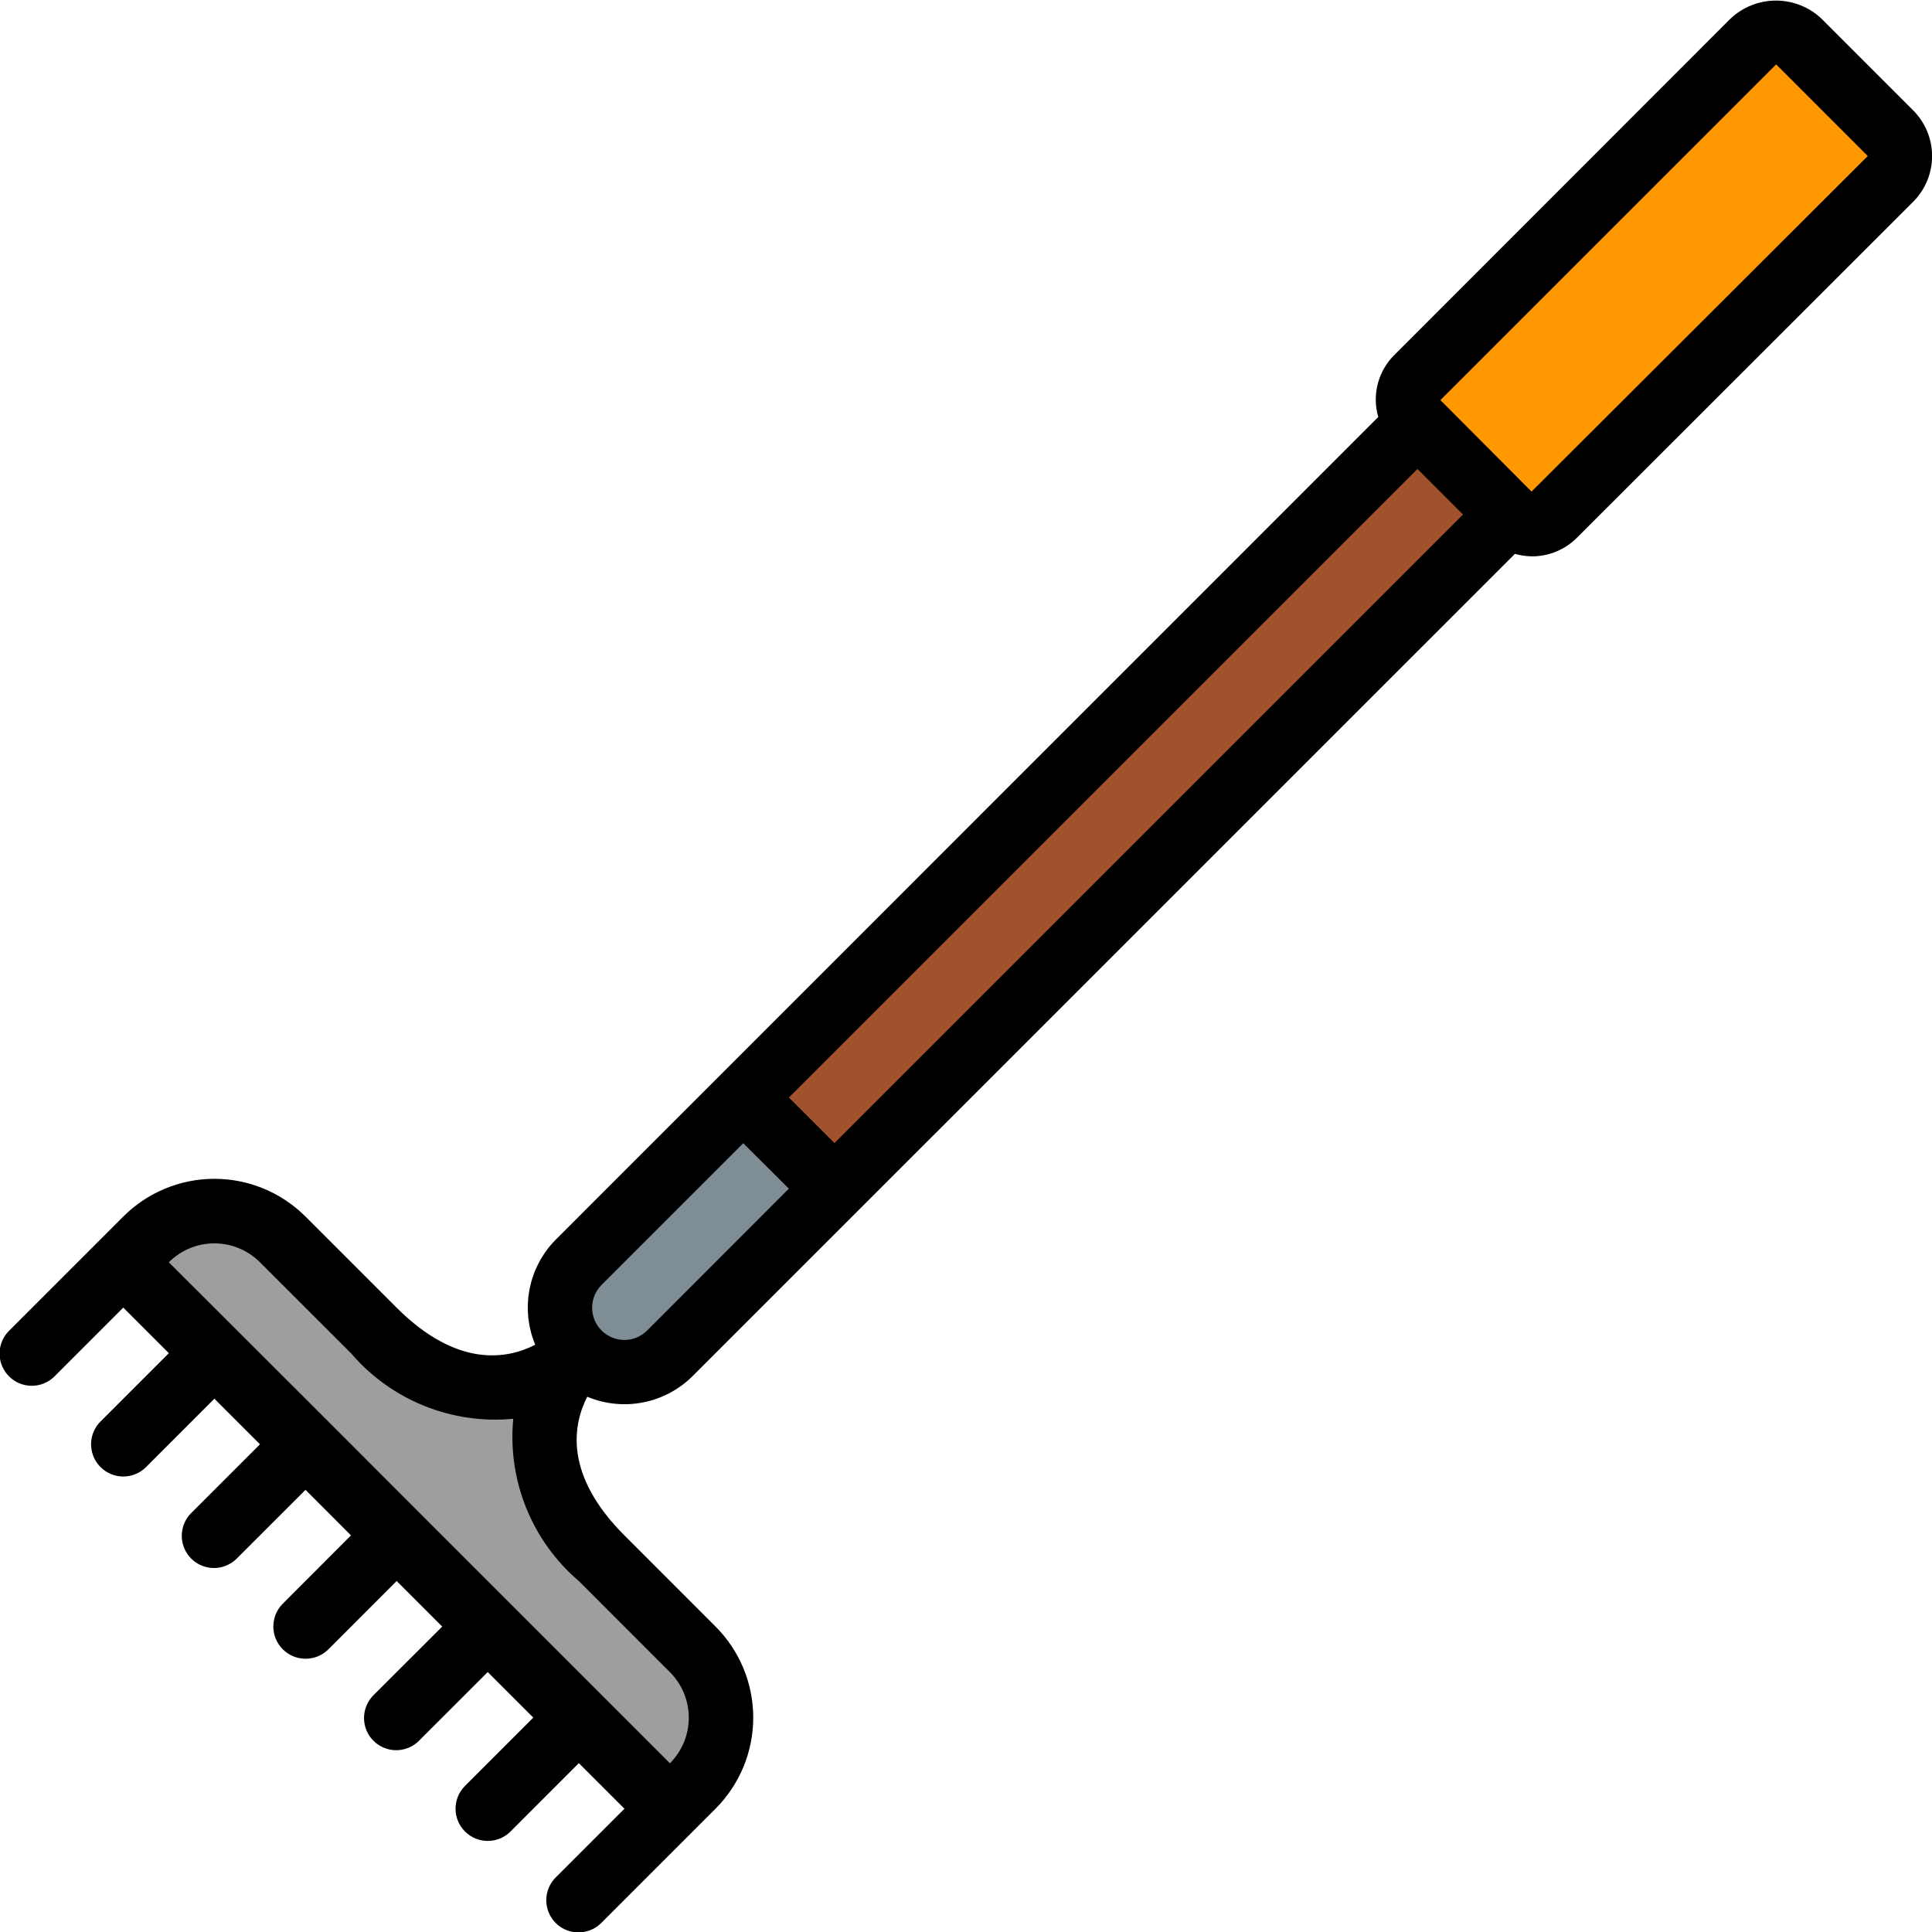 <svg height="512" viewBox="0 0 60 60" width="512" xmlns="http://www.w3.org/2000/svg"><g id="Page-1" fill="none" fill-rule="evenodd"><g id="036---Rake" fill-rule="nonzero" transform="translate(-1)"><path id="Shape" d="m59.71 5.56-10.43 10.41c-.186.192-.443.3-.71.3s-.524-.108-.71-.3l-2.83-2.83c-.192-.186-.3-.443-.3-.71s.108-.524.3-.71l10.41-10.43c.397-.39 1.033-.39 1.43 0l2.84 2.84c.39.397.39 1.033 0 1.43z" fill="#ff9801"/><path id="Shape" d="m26.91 36.91-5.11 5.11c-.779.779-2.041.779-2.82-0-.779-.779-.779-2.041-0-2.82l5.11-5.11z" fill="#7f8e94"/><path id="Shape" d="m47.85 15.98-20.94 20.93-2.82-2.82 20.93-20.94z" fill="#a0522d"/><path id="Shape" d="m22.51 55.46-.71.71-16.97-16.97.71-.71c1.171-1.17 3.069-1.17 4.24 0l2.83 2.83c3.27 3.26 5.93 1.1 6.32.75-.35.39-2.51 3.05.75 6.32l2.83 2.83c1.17 1.171 1.17 3.069 0 4.24z" fill="#9e9e9e"/><path id="Shape" d="m57.574.586c-.795-.757-2.044-.757-2.839 0l-10.407 10.414c-.525.501-.727 1.253-.525 1.95l-25.534 25.538c-.859.86-1.114 2.152-.647 3.274-.84.433-2.4.752-4.306-1.152l-2.829-2.829c-.75-.75-1.768-1.172-2.829-1.172s-2.079.422-2.829 1.172l-.707.707-2.829 2.829c-.26.251-.364.623-.273.973.092.35.365.623.714.714.35.092.721-.013.973-.273l2.122-2.122 1.415 1.415-2.122 2.122c-.253.253-.352.621-.259.966.092.345.362.615.707.708s.713-.006.966-.259l2.122-2.123 1.416 1.416-2.123 2.122c-.26.251-.364.623-.273.973.092.35.365.623.714.714.35.092.721-.013.973-.273l2.123-2.122 1.412 1.415-2.119 2.122c-.39.392-.389 1.026.003 1.417.392.39 1.026.389 1.417-.003l2.117-2.119 1.415 1.415-2.122 2.119c-.26.251-.364.623-.273.973.092.35.365.623.714.714.35.092.721-.013.973-.273l2.122-2.121 1.415 1.415-2.122 2.122c-.39.391-.39 1.024.001 1.415.391.39 1.024.39 1.415-.001l2.121-2.122 1.416 1.415-2.122 2.122c-.26.251-.364.623-.273.973.092.35.365.623.714.714.35.092.721-.013.973-.273l2.829-2.829.707-.707c.75-.75 1.172-1.768 1.172-2.829s-.422-2.079-1.172-2.829l-2.829-2.83c-1.906-1.906-1.585-3.468-1.154-4.306 1.122.469 2.416.214 3.276-.645l25.534-25.532c.169.049.345.075.521.078.534.003 1.047-.212 1.42-.594l10.426-10.418c.783-.785.783-2.054 0-2.839zm-38.598 48.514 2.829 2.83c.375.375.586.884.586 1.415s-.211 1.039-.586 1.415l-2.122-2.122-2.828-2.828-2.828-2.828-2.827-2.832-4.957-4.949c.375-.376.884-.587 1.415-.587s1.04.211 1.415.587l2.827 2.824c1.248 1.459 3.129 2.219 5.04 2.036-.184 1.911.576 3.792 2.036 5.04zm2.122-7.78c-.188.188-.442.293-.708.293s-.52-.106-.708-.293c-.188-.188-.293-.442-.293-.708s.106-.52.293-.708l4.4-4.4 1.417 1.41zm5.817-5.82-1.415-1.415 19.521-19.521 1.415 1.415zm32.085-30.649-10.437 10.416-2.83-2.841 10.427-10.426 2.84 2.84z" fill="#000"/></g></g></svg>